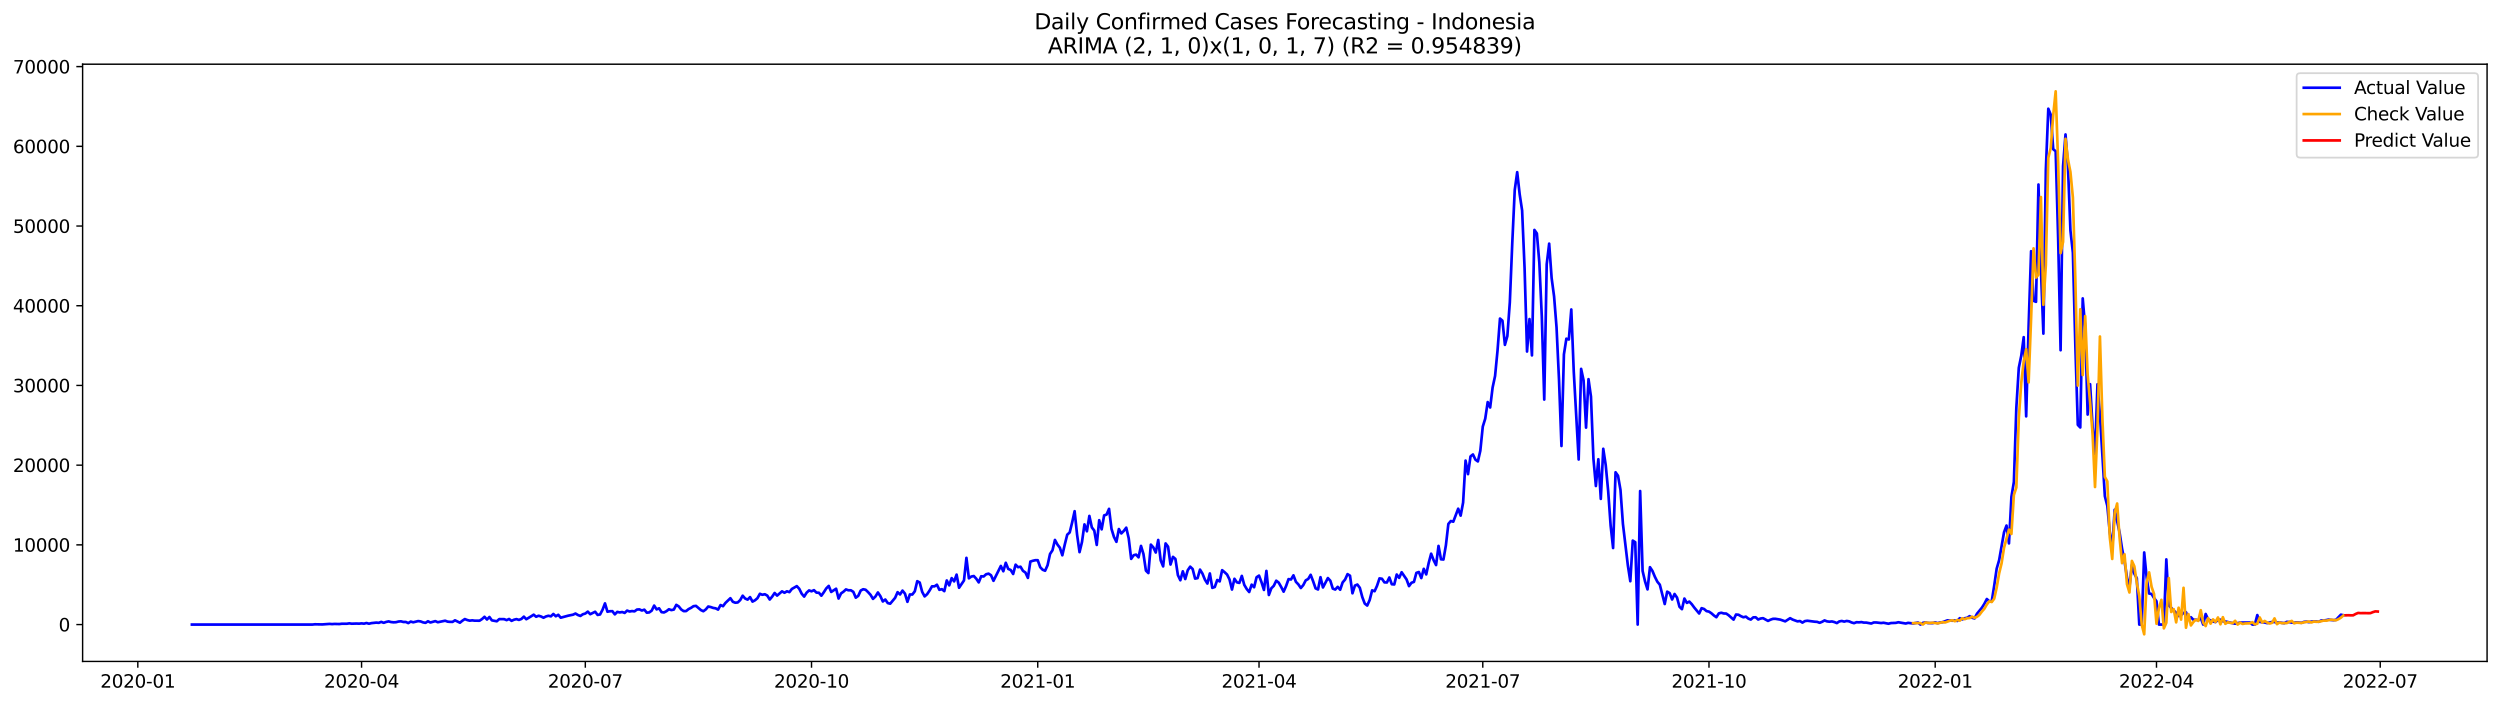 <?xml version="1.0" encoding="utf-8" standalone="no"?>
<!DOCTYPE svg PUBLIC "-//W3C//DTD SVG 1.1//EN"
  "http://www.w3.org/Graphics/SVG/1.1/DTD/svg11.dtd">
<svg xmlns:xlink="http://www.w3.org/1999/xlink" width="1392.412pt" height="392.274pt" viewBox="0 0 1392.412 392.274" xmlns="http://www.w3.org/2000/svg" version="1.1">
 <defs>
  <style type="text/css">*{stroke-linejoin: round; stroke-linecap: butt}</style>
 </defs>
 <g id="figure_1">
  <g id="patch_1">
   <path d="M 0 392.274 
L 1392.412 392.274 
L 1392.412 0 
L 0 0 
z
" style="fill: #ffffff"/>
  </g>
  <g id="axes_1">
   <g id="patch_2">
    <path d="M 46.013 368.396 
L 1385.213 368.396 
L 1385.213 35.755 
L 46.013 35.755 
z
" style="fill: #ffffff"/>
   </g>
   <g id="matplotlib.axis_1">
    <g id="xtick_1">
     <g id="line2d_1">
      <defs>
       <path id="m9ddf6eecf2" d="M 0 0 
L 0 3.5 
" style="stroke: #000000; stroke-width: 0.8"/>
      </defs>
      <g>
       <use xlink:href="#m9ddf6eecf2" x="76.757" y="368.396" style="stroke: #000000; stroke-width: 0.8"/>
      </g>
     </g>
     <g id="text_1">
      <!-- 2020-01 -->
      <g transform="translate(55.866 382.994)scale(0.1 -0.1)">
       <defs>
        <path id="DejaVuSans-32" d="M 1228 531 
L 3431 531 
L 3431 0 
L 469 0 
L 469 531 
Q 828 903 1448 1529 
Q 2069 2156 2228 2338 
Q 2531 2678 2651 2914 
Q 2772 3150 2772 3378 
Q 2772 3750 2511 3984 
Q 2250 4219 1831 4219 
Q 1534 4219 1204 4116 
Q 875 4013 500 3803 
L 500 4441 
Q 881 4594 1212 4672 
Q 1544 4750 1819 4750 
Q 2544 4750 2975 4387 
Q 3406 4025 3406 3419 
Q 3406 3131 3298 2873 
Q 3191 2616 2906 2266 
Q 2828 2175 2409 1742 
Q 1991 1309 1228 531 
z
" transform="scale(0.016)"/>
        <path id="DejaVuSans-30" d="M 2034 4250 
Q 1547 4250 1301 3770 
Q 1056 3291 1056 2328 
Q 1056 1369 1301 889 
Q 1547 409 2034 409 
Q 2525 409 2770 889 
Q 3016 1369 3016 2328 
Q 3016 3291 2770 3770 
Q 2525 4250 2034 4250 
z
M 2034 4750 
Q 2819 4750 3233 4129 
Q 3647 3509 3647 2328 
Q 3647 1150 3233 529 
Q 2819 -91 2034 -91 
Q 1250 -91 836 529 
Q 422 1150 422 2328 
Q 422 3509 836 4129 
Q 1250 4750 2034 4750 
z
" transform="scale(0.016)"/>
        <path id="DejaVuSans-2d" d="M 313 2009 
L 1997 2009 
L 1997 1497 
L 313 1497 
L 313 2009 
z
" transform="scale(0.016)"/>
        <path id="DejaVuSans-31" d="M 794 531 
L 1825 531 
L 1825 4091 
L 703 3866 
L 703 4441 
L 1819 4666 
L 2450 4666 
L 2450 531 
L 3481 531 
L 3481 0 
L 794 0 
L 794 531 
z
" transform="scale(0.016)"/>
       </defs>
       <use xlink:href="#DejaVuSans-32"/>
       <use xlink:href="#DejaVuSans-30" x="63.623"/>
       <use xlink:href="#DejaVuSans-32" x="127.246"/>
       <use xlink:href="#DejaVuSans-30" x="190.869"/>
       <use xlink:href="#DejaVuSans-2d" x="254.492"/>
       <use xlink:href="#DejaVuSans-30" x="290.576"/>
       <use xlink:href="#DejaVuSans-31" x="354.199"/>
      </g>
     </g>
    </g>
    <g id="xtick_2">
     <g id="line2d_2">
      <g>
       <use xlink:href="#m9ddf6eecf2" x="201.378" y="368.396" style="stroke: #000000; stroke-width: 0.8"/>
      </g>
     </g>
     <g id="text_2">
      <!-- 2020-04 -->
      <g transform="translate(180.487 382.994)scale(0.1 -0.1)">
       <defs>
        <path id="DejaVuSans-34" d="M 2419 4116 
L 825 1625 
L 2419 1625 
L 2419 4116 
z
M 2253 4666 
L 3047 4666 
L 3047 1625 
L 3713 1625 
L 3713 1100 
L 3047 1100 
L 3047 0 
L 2419 0 
L 2419 1100 
L 313 1100 
L 313 1709 
L 2253 4666 
z
" transform="scale(0.016)"/>
       </defs>
       <use xlink:href="#DejaVuSans-32"/>
       <use xlink:href="#DejaVuSans-30" x="63.623"/>
       <use xlink:href="#DejaVuSans-32" x="127.246"/>
       <use xlink:href="#DejaVuSans-30" x="190.869"/>
       <use xlink:href="#DejaVuSans-2d" x="254.492"/>
       <use xlink:href="#DejaVuSans-30" x="290.576"/>
       <use xlink:href="#DejaVuSans-34" x="354.199"/>
      </g>
     </g>
    </g>
    <g id="xtick_3">
     <g id="line2d_3">
      <g>
       <use xlink:href="#m9ddf6eecf2" x="326" y="368.396" style="stroke: #000000; stroke-width: 0.8"/>
      </g>
     </g>
     <g id="text_3">
      <!-- 2020-07 -->
      <g transform="translate(305.108 382.994)scale(0.1 -0.1)">
       <defs>
        <path id="DejaVuSans-37" d="M 525 4666 
L 3525 4666 
L 3525 4397 
L 1831 0 
L 1172 0 
L 2766 4134 
L 525 4134 
L 525 4666 
z
" transform="scale(0.016)"/>
       </defs>
       <use xlink:href="#DejaVuSans-32"/>
       <use xlink:href="#DejaVuSans-30" x="63.623"/>
       <use xlink:href="#DejaVuSans-32" x="127.246"/>
       <use xlink:href="#DejaVuSans-30" x="190.869"/>
       <use xlink:href="#DejaVuSans-2d" x="254.492"/>
       <use xlink:href="#DejaVuSans-30" x="290.576"/>
       <use xlink:href="#DejaVuSans-37" x="354.199"/>
      </g>
     </g>
    </g>
    <g id="xtick_4">
     <g id="line2d_4">
      <g>
       <use xlink:href="#m9ddf6eecf2" x="451.99" y="368.396" style="stroke: #000000; stroke-width: 0.8"/>
      </g>
     </g>
     <g id="text_4">
      <!-- 2020-10 -->
      <g transform="translate(431.099 382.994)scale(0.1 -0.1)">
       <use xlink:href="#DejaVuSans-32"/>
       <use xlink:href="#DejaVuSans-30" x="63.623"/>
       <use xlink:href="#DejaVuSans-32" x="127.246"/>
       <use xlink:href="#DejaVuSans-30" x="190.869"/>
       <use xlink:href="#DejaVuSans-2d" x="254.492"/>
       <use xlink:href="#DejaVuSans-31" x="290.576"/>
       <use xlink:href="#DejaVuSans-30" x="354.199"/>
      </g>
     </g>
    </g>
    <g id="xtick_5">
     <g id="line2d_5">
      <g>
       <use xlink:href="#m9ddf6eecf2" x="577.981" y="368.396" style="stroke: #000000; stroke-width: 0.8"/>
      </g>
     </g>
     <g id="text_5">
      <!-- 2021-01 -->
      <g transform="translate(557.09 382.994)scale(0.1 -0.1)">
       <use xlink:href="#DejaVuSans-32"/>
       <use xlink:href="#DejaVuSans-30" x="63.623"/>
       <use xlink:href="#DejaVuSans-32" x="127.246"/>
       <use xlink:href="#DejaVuSans-31" x="190.869"/>
       <use xlink:href="#DejaVuSans-2d" x="254.492"/>
       <use xlink:href="#DejaVuSans-30" x="290.576"/>
       <use xlink:href="#DejaVuSans-31" x="354.199"/>
      </g>
     </g>
    </g>
    <g id="xtick_6">
     <g id="line2d_6">
      <g>
       <use xlink:href="#m9ddf6eecf2" x="701.233" y="368.396" style="stroke: #000000; stroke-width: 0.8"/>
      </g>
     </g>
     <g id="text_6">
      <!-- 2021-04 -->
      <g transform="translate(680.342 382.994)scale(0.1 -0.1)">
       <use xlink:href="#DejaVuSans-32"/>
       <use xlink:href="#DejaVuSans-30" x="63.623"/>
       <use xlink:href="#DejaVuSans-32" x="127.246"/>
       <use xlink:href="#DejaVuSans-31" x="190.869"/>
       <use xlink:href="#DejaVuSans-2d" x="254.492"/>
       <use xlink:href="#DejaVuSans-30" x="290.576"/>
       <use xlink:href="#DejaVuSans-34" x="354.199"/>
      </g>
     </g>
    </g>
    <g id="xtick_7">
     <g id="line2d_7">
      <g>
       <use xlink:href="#m9ddf6eecf2" x="825.854" y="368.396" style="stroke: #000000; stroke-width: 0.8"/>
      </g>
     </g>
     <g id="text_7">
      <!-- 2021-07 -->
      <g transform="translate(804.963 382.994)scale(0.1 -0.1)">
       <use xlink:href="#DejaVuSans-32"/>
       <use xlink:href="#DejaVuSans-30" x="63.623"/>
       <use xlink:href="#DejaVuSans-32" x="127.246"/>
       <use xlink:href="#DejaVuSans-31" x="190.869"/>
       <use xlink:href="#DejaVuSans-2d" x="254.492"/>
       <use xlink:href="#DejaVuSans-30" x="290.576"/>
       <use xlink:href="#DejaVuSans-37" x="354.199"/>
      </g>
     </g>
    </g>
    <g id="xtick_8">
     <g id="line2d_8">
      <g>
       <use xlink:href="#m9ddf6eecf2" x="951.845" y="368.396" style="stroke: #000000; stroke-width: 0.8"/>
      </g>
     </g>
     <g id="text_8">
      <!-- 2021-10 -->
      <g transform="translate(930.954 382.994)scale(0.1 -0.1)">
       <use xlink:href="#DejaVuSans-32"/>
       <use xlink:href="#DejaVuSans-30" x="63.623"/>
       <use xlink:href="#DejaVuSans-32" x="127.246"/>
       <use xlink:href="#DejaVuSans-31" x="190.869"/>
       <use xlink:href="#DejaVuSans-2d" x="254.492"/>
       <use xlink:href="#DejaVuSans-31" x="290.576"/>
       <use xlink:href="#DejaVuSans-30" x="354.199"/>
      </g>
     </g>
    </g>
    <g id="xtick_9">
     <g id="line2d_9">
      <g>
       <use xlink:href="#m9ddf6eecf2" x="1077.836" y="368.396" style="stroke: #000000; stroke-width: 0.8"/>
      </g>
     </g>
     <g id="text_9">
      <!-- 2022-01 -->
      <g transform="translate(1056.945 382.994)scale(0.1 -0.1)">
       <use xlink:href="#DejaVuSans-32"/>
       <use xlink:href="#DejaVuSans-30" x="63.623"/>
       <use xlink:href="#DejaVuSans-32" x="127.246"/>
       <use xlink:href="#DejaVuSans-32" x="190.869"/>
       <use xlink:href="#DejaVuSans-2d" x="254.492"/>
       <use xlink:href="#DejaVuSans-30" x="290.576"/>
       <use xlink:href="#DejaVuSans-31" x="354.199"/>
      </g>
     </g>
    </g>
    <g id="xtick_10">
     <g id="line2d_10">
      <g>
       <use xlink:href="#m9ddf6eecf2" x="1201.088" y="368.396" style="stroke: #000000; stroke-width: 0.8"/>
      </g>
     </g>
     <g id="text_10">
      <!-- 2022-04 -->
      <g transform="translate(1180.197 382.994)scale(0.1 -0.1)">
       <use xlink:href="#DejaVuSans-32"/>
       <use xlink:href="#DejaVuSans-30" x="63.623"/>
       <use xlink:href="#DejaVuSans-32" x="127.246"/>
       <use xlink:href="#DejaVuSans-32" x="190.869"/>
       <use xlink:href="#DejaVuSans-2d" x="254.492"/>
       <use xlink:href="#DejaVuSans-30" x="290.576"/>
       <use xlink:href="#DejaVuSans-34" x="354.199"/>
      </g>
     </g>
    </g>
    <g id="xtick_11">
     <g id="line2d_11">
      <g>
       <use xlink:href="#m9ddf6eecf2" x="1325.709" y="368.396" style="stroke: #000000; stroke-width: 0.8"/>
      </g>
     </g>
     <g id="text_11">
      <!-- 2022-07 -->
      <g transform="translate(1304.818 382.994)scale(0.1 -0.1)">
       <use xlink:href="#DejaVuSans-32"/>
       <use xlink:href="#DejaVuSans-30" x="63.623"/>
       <use xlink:href="#DejaVuSans-32" x="127.246"/>
       <use xlink:href="#DejaVuSans-32" x="190.869"/>
       <use xlink:href="#DejaVuSans-2d" x="254.492"/>
       <use xlink:href="#DejaVuSans-30" x="290.576"/>
       <use xlink:href="#DejaVuSans-37" x="354.199"/>
      </g>
     </g>
    </g>
   </g>
   <g id="matplotlib.axis_2">
    <g id="ytick_1">
     <g id="line2d_12">
      <defs>
       <path id="m17979bb3e0" d="M 0 0 
L -3.5 0 
" style="stroke: #000000; stroke-width: 0.8"/>
      </defs>
      <g>
       <use xlink:href="#m17979bb3e0" x="46.013" y="347.863" style="stroke: #000000; stroke-width: 0.8"/>
      </g>
     </g>
     <g id="text_12">
      <!-- 0 -->
      <g transform="translate(32.65 351.662)scale(0.1 -0.1)">
       <use xlink:href="#DejaVuSans-30"/>
      </g>
     </g>
    </g>
    <g id="ytick_2">
     <g id="line2d_13">
      <g>
       <use xlink:href="#m17979bb3e0" x="46.013" y="303.469" style="stroke: #000000; stroke-width: 0.8"/>
      </g>
     </g>
     <g id="text_13">
      <!-- 10000 -->
      <g transform="translate(7.2 307.268)scale(0.1 -0.1)">
       <use xlink:href="#DejaVuSans-31"/>
       <use xlink:href="#DejaVuSans-30" x="63.623"/>
       <use xlink:href="#DejaVuSans-30" x="127.246"/>
       <use xlink:href="#DejaVuSans-30" x="190.869"/>
       <use xlink:href="#DejaVuSans-30" x="254.492"/>
      </g>
     </g>
    </g>
    <g id="ytick_3">
     <g id="line2d_14">
      <g>
       <use xlink:href="#m17979bb3e0" x="46.013" y="259.074" style="stroke: #000000; stroke-width: 0.8"/>
      </g>
     </g>
     <g id="text_14">
      <!-- 20000 -->
      <g transform="translate(7.2 262.874)scale(0.1 -0.1)">
       <use xlink:href="#DejaVuSans-32"/>
       <use xlink:href="#DejaVuSans-30" x="63.623"/>
       <use xlink:href="#DejaVuSans-30" x="127.246"/>
       <use xlink:href="#DejaVuSans-30" x="190.869"/>
       <use xlink:href="#DejaVuSans-30" x="254.492"/>
      </g>
     </g>
    </g>
    <g id="ytick_4">
     <g id="line2d_15">
      <g>
       <use xlink:href="#m17979bb3e0" x="46.013" y="214.68" style="stroke: #000000; stroke-width: 0.8"/>
      </g>
     </g>
     <g id="text_15">
      <!-- 30000 -->
      <g transform="translate(7.2 218.479)scale(0.1 -0.1)">
       <defs>
        <path id="DejaVuSans-33" d="M 2597 2516 
Q 3050 2419 3304 2112 
Q 3559 1806 3559 1356 
Q 3559 666 3084 287 
Q 2609 -91 1734 -91 
Q 1441 -91 1130 -33 
Q 819 25 488 141 
L 488 750 
Q 750 597 1062 519 
Q 1375 441 1716 441 
Q 2309 441 2620 675 
Q 2931 909 2931 1356 
Q 2931 1769 2642 2001 
Q 2353 2234 1838 2234 
L 1294 2234 
L 1294 2753 
L 1863 2753 
Q 2328 2753 2575 2939 
Q 2822 3125 2822 3475 
Q 2822 3834 2567 4026 
Q 2313 4219 1838 4219 
Q 1578 4219 1281 4162 
Q 984 4106 628 3988 
L 628 4550 
Q 988 4650 1302 4700 
Q 1616 4750 1894 4750 
Q 2613 4750 3031 4423 
Q 3450 4097 3450 3541 
Q 3450 3153 3228 2886 
Q 3006 2619 2597 2516 
z
" transform="scale(0.016)"/>
       </defs>
       <use xlink:href="#DejaVuSans-33"/>
       <use xlink:href="#DejaVuSans-30" x="63.623"/>
       <use xlink:href="#DejaVuSans-30" x="127.246"/>
       <use xlink:href="#DejaVuSans-30" x="190.869"/>
       <use xlink:href="#DejaVuSans-30" x="254.492"/>
      </g>
     </g>
    </g>
    <g id="ytick_5">
     <g id="line2d_16">
      <g>
       <use xlink:href="#m17979bb3e0" x="46.013" y="170.286" style="stroke: #000000; stroke-width: 0.8"/>
      </g>
     </g>
     <g id="text_16">
      <!-- 40000 -->
      <g transform="translate(7.2 174.085)scale(0.1 -0.1)">
       <use xlink:href="#DejaVuSans-34"/>
       <use xlink:href="#DejaVuSans-30" x="63.623"/>
       <use xlink:href="#DejaVuSans-30" x="127.246"/>
       <use xlink:href="#DejaVuSans-30" x="190.869"/>
       <use xlink:href="#DejaVuSans-30" x="254.492"/>
      </g>
     </g>
    </g>
    <g id="ytick_6">
     <g id="line2d_17">
      <g>
       <use xlink:href="#m17979bb3e0" x="46.013" y="125.891" style="stroke: #000000; stroke-width: 0.8"/>
      </g>
     </g>
     <g id="text_17">
      <!-- 50000 -->
      <g transform="translate(7.2 129.691)scale(0.1 -0.1)">
       <defs>
        <path id="DejaVuSans-35" d="M 691 4666 
L 3169 4666 
L 3169 4134 
L 1269 4134 
L 1269 2991 
Q 1406 3038 1543 3061 
Q 1681 3084 1819 3084 
Q 2600 3084 3056 2656 
Q 3513 2228 3513 1497 
Q 3513 744 3044 326 
Q 2575 -91 1722 -91 
Q 1428 -91 1123 -41 
Q 819 9 494 109 
L 494 744 
Q 775 591 1075 516 
Q 1375 441 1709 441 
Q 2250 441 2565 725 
Q 2881 1009 2881 1497 
Q 2881 1984 2565 2268 
Q 2250 2553 1709 2553 
Q 1456 2553 1204 2497 
Q 953 2441 691 2322 
L 691 4666 
z
" transform="scale(0.016)"/>
       </defs>
       <use xlink:href="#DejaVuSans-35"/>
       <use xlink:href="#DejaVuSans-30" x="63.623"/>
       <use xlink:href="#DejaVuSans-30" x="127.246"/>
       <use xlink:href="#DejaVuSans-30" x="190.869"/>
       <use xlink:href="#DejaVuSans-30" x="254.492"/>
      </g>
     </g>
    </g>
    <g id="ytick_7">
     <g id="line2d_18">
      <g>
       <use xlink:href="#m17979bb3e0" x="46.013" y="81.497" style="stroke: #000000; stroke-width: 0.8"/>
      </g>
     </g>
     <g id="text_18">
      <!-- 60000 -->
      <g transform="translate(7.2 85.296)scale(0.1 -0.1)">
       <defs>
        <path id="DejaVuSans-36" d="M 2113 2584 
Q 1688 2584 1439 2293 
Q 1191 2003 1191 1497 
Q 1191 994 1439 701 
Q 1688 409 2113 409 
Q 2538 409 2786 701 
Q 3034 994 3034 1497 
Q 3034 2003 2786 2293 
Q 2538 2584 2113 2584 
z
M 3366 4563 
L 3366 3988 
Q 3128 4100 2886 4159 
Q 2644 4219 2406 4219 
Q 1781 4219 1451 3797 
Q 1122 3375 1075 2522 
Q 1259 2794 1537 2939 
Q 1816 3084 2150 3084 
Q 2853 3084 3261 2657 
Q 3669 2231 3669 1497 
Q 3669 778 3244 343 
Q 2819 -91 2113 -91 
Q 1303 -91 875 529 
Q 447 1150 447 2328 
Q 447 3434 972 4092 
Q 1497 4750 2381 4750 
Q 2619 4750 2861 4703 
Q 3103 4656 3366 4563 
z
" transform="scale(0.016)"/>
       </defs>
       <use xlink:href="#DejaVuSans-36"/>
       <use xlink:href="#DejaVuSans-30" x="63.623"/>
       <use xlink:href="#DejaVuSans-30" x="127.246"/>
       <use xlink:href="#DejaVuSans-30" x="190.869"/>
       <use xlink:href="#DejaVuSans-30" x="254.492"/>
      </g>
     </g>
    </g>
    <g id="ytick_8">
     <g id="line2d_19">
      <g>
       <use xlink:href="#m17979bb3e0" x="46.013" y="37.103" style="stroke: #000000; stroke-width: 0.8"/>
      </g>
     </g>
     <g id="text_19">
      <!-- 70000 -->
      <g transform="translate(7.2 40.902)scale(0.1 -0.1)">
       <use xlink:href="#DejaVuSans-37"/>
       <use xlink:href="#DejaVuSans-30" x="63.623"/>
       <use xlink:href="#DejaVuSans-30" x="127.246"/>
       <use xlink:href="#DejaVuSans-30" x="190.869"/>
       <use xlink:href="#DejaVuSans-30" x="254.492"/>
      </g>
     </g>
    </g>
   </g>
   <g id="line2d_20">
    <path d="M 106.885 347.863 
L 173.989 347.863 
L 175.358 347.708 
L 179.467 347.788 
L 183.575 347.49 
L 184.945 347.606 
L 186.314 347.504 
L 189.053 347.575 
L 190.423 347.388 
L 193.162 347.406 
L 194.531 347.184 
L 195.9 347.379 
L 198.639 347.29 
L 200.009 347.357 
L 201.378 347.202 
L 202.748 347.361 
L 204.117 346.993 
L 205.487 347.393 
L 206.856 347.06 
L 209.595 346.767 
L 210.965 346.895 
L 212.334 346.367 
L 213.704 346.891 
L 215.073 346.398 
L 216.442 346.092 
L 217.812 346.46 
L 219.181 346.611 
L 220.551 346.545 
L 221.92 346.176 
L 223.29 346.056 
L 224.659 346.42 
L 226.029 346.411 
L 227.398 347.042 
L 228.768 346.198 
L 230.137 346.607 
L 232.876 345.928 
L 234.245 346.105 
L 235.615 346.642 
L 236.984 346.913 
L 238.354 346.021 
L 239.723 346.709 
L 242.462 345.941 
L 243.832 346.567 
L 247.94 345.714 
L 249.31 346.234 
L 250.679 346.363 
L 252.049 346.371 
L 253.418 345.497 
L 256.157 346.829 
L 257.526 345.714 
L 258.896 344.804 
L 260.265 345.342 
L 261.635 345.688 
L 263.004 345.515 
L 264.374 345.692 
L 267.113 345.706 
L 268.482 344.787 
L 269.852 343.544 
L 271.221 345.049 
L 272.591 343.65 
L 273.96 345.528 
L 276.699 346.021 
L 278.068 344.818 
L 280.807 344.853 
L 282.177 345.39 
L 283.546 344.756 
L 284.916 345.79 
L 286.285 345.16 
L 287.655 344.827 
L 289.024 345.266 
L 290.394 344.742 
L 291.763 343.455 
L 293.132 344.88 
L 295.871 343.233 
L 297.241 342.358 
L 298.61 343.517 
L 299.98 342.931 
L 301.349 343.362 
L 302.719 344.059 
L 304.088 343.348 
L 305.458 342.953 
L 306.827 343.286 
L 308.197 341.954 
L 309.566 343.242 
L 310.936 342.42 
L 312.305 344.036 
L 316.413 342.922 
L 319.152 342.358 
L 320.522 341.715 
L 321.891 342.545 
L 323.261 343.06 
L 324.63 342.123 
L 326 341.715 
L 327.369 340.654 
L 328.739 342.087 
L 331.478 340.729 
L 332.847 342.496 
L 334.216 342.234 
L 335.586 339.637 
L 336.955 336.068 
L 338.325 340.711 
L 339.694 340.445 
L 341.064 340.4 
L 342.433 342.172 
L 343.803 340.8 
L 345.172 341.106 
L 346.542 340.875 
L 347.911 341.373 
L 349.281 340.085 
L 350.65 340.587 
L 352.019 340.347 
L 353.389 340.516 
L 354.758 339.508 
L 356.128 339.402 
L 357.497 340.045 
L 358.867 339.57 
L 360.236 341.24 
L 361.606 341.093 
L 362.975 340.103 
L 364.345 337.293 
L 365.714 339.41 
L 367.084 338.807 
L 368.453 340.938 
L 369.823 341.12 
L 371.192 340.409 
L 372.561 339.331 
L 373.931 339.806 
L 375.3 339.508 
L 376.67 336.884 
L 378.039 337.755 
L 379.409 339.459 
L 380.778 340.374 
L 382.148 340.347 
L 383.517 339.242 
L 384.887 338.549 
L 386.256 337.621 
L 387.626 337.453 
L 390.365 339.779 
L 391.734 340.436 
L 393.103 339.419 
L 394.473 337.803 
L 395.842 338.11 
L 397.212 338.585 
L 398.581 338.82 
L 399.951 339.53 
L 401.32 337 
L 402.69 337.626 
L 404.059 335.792 
L 406.798 333.177 
L 408.168 335.175 
L 409.537 335.686 
L 410.906 335.544 
L 412.276 334.212 
L 413.645 331.784 
L 415.015 333.351 
L 416.384 333.977 
L 417.754 332.574 
L 419.123 335.078 
L 420.493 334.341 
L 421.862 333.182 
L 423.232 330.722 
L 424.601 331.273 
L 425.971 330.967 
L 427.34 331.721 
L 428.71 333.919 
L 430.079 332.294 
L 431.448 330.27 
L 432.818 331.726 
L 435.557 329.36 
L 436.926 330.154 
L 438.296 329.324 
L 439.665 329.79 
L 441.035 328.041 
L 443.774 326.452 
L 445.143 327.912 
L 446.513 330.665 
L 447.882 332.285 
L 449.252 330.097 
L 450.621 328.845 
L 451.99 329.333 
L 453.36 328.698 
L 454.729 330.074 
L 456.099 330.141 
L 457.468 331.784 
L 458.838 329.857 
L 460.207 327.717 
L 461.577 326.332 
L 462.946 329.688 
L 465.685 327.899 
L 467.055 333.36 
L 468.424 330.523 
L 469.793 329.542 
L 471.163 328.281 
L 472.532 328.769 
L 473.902 328.769 
L 475.271 329.639 
L 476.641 332.889 
L 478.01 331.872 
L 479.38 328.92 
L 480.749 328.188 
L 482.119 328.467 
L 483.488 329.795 
L 484.858 331.295 
L 486.227 333.559 
L 487.597 332.236 
L 488.966 329.977 
L 490.335 332.037 
L 491.705 335.002 
L 493.074 333.91 
L 494.444 335.894 
L 495.813 336.241 
L 498.552 332.964 
L 499.922 329.817 
L 501.291 331.091 
L 502.661 328.942 
L 504.03 330.638 
L 505.4 335.197 
L 506.769 331.087 
L 508.139 331.126 
L 509.508 329.337 
L 510.877 323.695 
L 512.247 324.458 
L 513.616 329.635 
L 514.986 332.17 
L 516.355 330.962 
L 517.725 328.929 
L 519.094 326.563 
L 520.464 326.589 
L 521.833 325.675 
L 523.203 328.507 
L 524.572 328.143 
L 525.942 329.253 
L 527.311 323.295 
L 528.681 326.034 
L 530.05 321.99 
L 531.419 323.81 
L 532.789 320.041 
L 534.158 327.366 
L 536.897 323.3 
L 538.267 310.71 
L 539.636 322.101 
L 541.006 321.107 
L 542.375 320.831 
L 543.745 322.319 
L 545.114 324.37 
L 546.484 320.969 
L 547.853 321.08 
L 549.222 319.85 
L 550.592 319.504 
L 551.961 320.387 
L 553.331 323.495 
L 557.439 315.216 
L 558.809 318.168 
L 560.178 313.453 
L 561.548 316.867 
L 562.917 317.462 
L 564.287 319.686 
L 565.656 314.505 
L 567.026 315.904 
L 568.395 315.637 
L 569.764 317.941 
L 571.134 318.883 
L 572.503 321.875 
L 573.873 312.778 
L 575.242 312.339 
L 576.612 312.019 
L 577.981 312.028 
L 579.351 315.886 
L 580.72 317.333 
L 582.09 317.884 
L 583.459 314.812 
L 584.829 308.556 
L 586.198 306.483 
L 587.568 300.73 
L 588.937 303.265 
L 590.306 305.067 
L 591.676 309.276 
L 593.045 303.26 
L 594.415 297.795 
L 595.784 296.557 
L 597.154 290.958 
L 598.523 284.717 
L 599.893 297.755 
L 601.262 307.526 
L 602.632 301.848 
L 604.001 292.068 
L 605.371 295.908 
L 606.74 287.345 
L 608.109 293.742 
L 609.479 295.531 
L 610.848 303.495 
L 612.218 289.733 
L 613.587 294.821 
L 614.957 287.065 
L 616.326 286.59 
L 617.696 283.411 
L 619.065 294.585 
L 620.435 299.056 
L 621.804 301.786 
L 623.174 294.661 
L 624.543 297.103 
L 625.913 295.704 
L 627.282 293.897 
L 628.651 299.797 
L 630.021 311.273 
L 631.39 309.24 
L 632.76 308.903 
L 634.129 310.417 
L 635.499 304.05 
L 636.868 308.601 
L 638.238 317.83 
L 639.607 319.176 
L 640.977 303.34 
L 642.346 304.858 
L 643.716 307.735 
L 645.085 300.743 
L 646.455 312.108 
L 647.824 315.455 
L 649.193 302.67 
L 650.563 304.468 
L 651.932 314.421 
L 653.302 310.159 
L 654.671 311.318 
L 656.041 320.303 
L 657.41 323.18 
L 658.78 318.208 
L 660.149 322.505 
L 661.519 317.639 
L 662.888 315.615 
L 664.258 316.916 
L 665.627 322.261 
L 666.996 321.999 
L 668.366 317.258 
L 669.735 319.5 
L 671.105 322.856 
L 672.474 325.027 
L 673.844 319.397 
L 675.213 327.411 
L 676.583 326.936 
L 677.952 323.051 
L 679.322 323.828 
L 680.691 317.564 
L 682.061 318.696 
L 683.43 319.988 
L 684.8 322.754 
L 686.169 328.347 
L 687.538 322.363 
L 688.908 324.347 
L 690.277 324.658 
L 691.647 320.752 
L 693.016 325.746 
L 694.386 328.059 
L 695.755 329.737 
L 697.125 325.63 
L 698.494 327.078 
L 699.864 321.506 
L 701.233 320.596 
L 702.603 324.223 
L 703.972 328.574 
L 705.342 317.981 
L 706.711 331.384 
L 708.08 327.668 
L 709.45 326.287 
L 710.819 323.428 
L 712.189 324.49 
L 713.558 326.896 
L 714.928 329.542 
L 716.297 326.425 
L 717.667 322.549 
L 719.036 322.754 
L 720.406 320.441 
L 721.775 324.054 
L 723.145 325.484 
L 724.514 327.508 
L 725.883 325.879 
L 727.253 323.229 
L 728.622 322.47 
L 729.992 320.148 
L 731.361 323.73 
L 732.731 327.69 
L 734.1 328.321 
L 735.47 321.475 
L 736.839 327.193 
L 739.578 321.968 
L 740.948 323.446 
L 742.317 327.832 
L 743.687 328.356 
L 745.056 326.865 
L 746.425 328.467 
L 747.795 324.401 
L 749.164 322.794 
L 750.534 319.775 
L 751.903 320.649 
L 753.273 330.452 
L 754.642 326.15 
L 756.012 325.573 
L 757.381 327.406 
L 758.751 332.556 
L 760.12 336.174 
L 761.49 337.275 
L 762.859 334.19 
L 764.229 328.796 
L 765.598 329.284 
L 766.967 326.239 
L 768.337 322.128 
L 769.706 322.354 
L 771.076 324.352 
L 772.445 324.423 
L 773.815 321.639 
L 775.184 325.4 
L 776.554 325.515 
L 777.923 319.992 
L 779.293 321.839 
L 780.662 318.718 
L 783.401 322.727 
L 784.77 326.447 
L 786.14 324.574 
L 787.509 324.099 
L 788.879 319.069 
L 790.248 318.59 
L 791.618 321.972 
L 792.987 316.818 
L 794.357 319.921 
L 795.726 313.569 
L 797.096 308.388 
L 798.465 311.979 
L 799.835 314.723 
L 801.204 304.055 
L 802.574 311.509 
L 803.943 311.633 
L 805.312 303.717 
L 806.682 291.82 
L 808.051 290.195 
L 809.421 290.568 
L 812.16 283.332 
L 813.529 287.185 
L 814.899 279.904 
L 816.268 256.526 
L 817.638 264.082 
L 819.007 254.213 
L 820.377 253.117 
L 821.746 255.993 
L 823.116 257.001 
L 824.485 251.052 
L 825.854 237.605 
L 827.224 233.193 
L 828.593 223.945 
L 829.963 226.964 
L 831.332 215.812 
L 832.702 209.402 
L 834.071 195.24 
L 835.441 177.429 
L 836.81 178.614 
L 838.18 192.066 
L 839.549 187.169 
L 840.919 168.39 
L 842.288 135.219 
L 843.657 105.838 
L 845.027 95.894 
L 846.396 108.134 
L 847.766 117.226 
L 849.135 149.327 
L 850.505 195.781 
L 851.874 177.722 
L 853.244 197.935 
L 854.613 128.071 
L 855.983 130.016 
L 857.352 146.242 
L 858.722 176.15 
L 860.091 222.547 
L 861.461 147.187 
L 862.83 135.698 
L 864.199 154.841 
L 865.569 165.101 
L 866.938 182.343 
L 868.308 211.404 
L 869.677 248.402 
L 871.047 197.366 
L 872.416 188.634 
L 873.786 189.091 
L 875.155 172.363 
L 876.525 206.898 
L 879.264 255.927 
L 880.633 205.442 
L 882.003 211.905 
L 883.372 238.169 
L 884.741 211.182 
L 886.111 220.904 
L 887.48 255.465 
L 888.85 270.688 
L 890.219 255.785 
L 891.589 277.862 
L 892.958 249.96 
L 894.328 259.057 
L 895.697 273.529 
L 897.067 292.779 
L 898.436 305.227 
L 899.806 263.043 
L 901.175 264.974 
L 902.544 272.841 
L 903.914 291.846 
L 906.653 314.891 
L 908.022 323.73 
L 909.392 301.098 
L 910.761 301.973 
L 912.131 347.863 
L 913.5 273.494 
L 914.87 317.999 
L 916.239 323.877 
L 917.609 328.272 
L 918.978 315.895 
L 920.348 317.981 
L 921.717 321.271 
L 923.086 323.997 
L 924.456 325.662 
L 927.195 336.423 
L 928.564 329.537 
L 929.934 330.336 
L 931.303 333.901 
L 932.673 330.838 
L 934.042 332.836 
L 935.412 337.945 
L 936.781 339.286 
L 938.151 333.377 
L 939.52 335.788 
L 940.89 335.073 
L 942.259 336.512 
L 943.628 338.376 
L 946.367 341.692 
L 947.737 338.731 
L 949.106 339.188 
L 950.476 340.36 
L 951.845 340.654 
L 953.215 341.586 
L 954.584 342.793 
L 955.954 343.77 
L 957.323 341.63 
L 958.693 341.275 
L 960.062 341.679 
L 961.432 341.719 
L 962.801 342.682 
L 965.54 345.111 
L 966.909 342.265 
L 968.279 342.389 
L 969.648 343.188 
L 971.018 343.801 
L 972.387 343.437 
L 973.757 344.547 
L 975.126 345.084 
L 976.496 343.854 
L 977.865 343.805 
L 979.235 345.053 
L 980.604 344.489 
L 981.973 344.303 
L 984.712 345.821 
L 986.082 345.151 
L 987.451 344.671 
L 988.821 344.653 
L 991.56 345.111 
L 994.299 346.074 
L 997.038 344.307 
L 998.407 345.075 
L 1001.146 346.083 
L 1002.515 345.892 
L 1003.885 346.78 
L 1005.254 345.936 
L 1006.624 345.732 
L 1010.732 346.269 
L 1012.102 346.358 
L 1013.471 346.882 
L 1014.841 346.323 
L 1016.21 345.546 
L 1017.58 346.087 
L 1018.949 346.265 
L 1020.319 346.118 
L 1021.688 346.469 
L 1023.057 347.037 
L 1024.427 346.114 
L 1025.796 345.861 
L 1027.166 346.212 
L 1028.535 345.852 
L 1029.905 346.07 
L 1031.274 346.691 
L 1032.644 347.082 
L 1034.013 346.545 
L 1035.383 346.629 
L 1036.752 346.482 
L 1038.122 346.775 
L 1039.491 346.771 
L 1042.23 347.286 
L 1043.599 346.704 
L 1044.969 346.691 
L 1047.708 347.011 
L 1049.077 346.851 
L 1051.816 347.393 
L 1053.186 347.02 
L 1055.925 346.918 
L 1057.294 346.571 
L 1061.402 347.273 
L 1062.772 346.904 
L 1065.511 347.259 
L 1068.25 346.731 
L 1069.619 347.863 
L 1070.989 346.922 
L 1072.358 346.629 
L 1073.728 347.002 
L 1076.467 347.064 
L 1077.836 346.647 
L 1079.206 347.091 
L 1080.575 346.687 
L 1081.944 346.536 
L 1084.683 345.497 
L 1087.422 345.737 
L 1088.792 345.515 
L 1090.161 345.848 
L 1091.531 344.303 
L 1092.9 344.995 
L 1094.27 344.343 
L 1095.639 344.09 
L 1097.009 343.184 
L 1098.378 344.067 
L 1099.747 344.436 
L 1101.117 341.817 
L 1103.856 338.469 
L 1105.225 336.303 
L 1106.595 333.635 
L 1107.964 334.878 
L 1109.334 334.869 
L 1110.703 326.208 
L 1112.073 316.743 
L 1113.442 312.006 
L 1116.181 296.419 
L 1117.551 292.716 
L 1118.92 302.647 
L 1120.289 276.739 
L 1121.659 268.419 
L 1123.028 227.124 
L 1124.398 204.865 
L 1125.767 198.125 
L 1127.137 187.79 
L 1128.506 231.901 
L 1129.876 181.42 
L 1131.245 139.907 
L 1132.615 167.542 
L 1133.984 168.115 
L 1135.354 102.766 
L 1136.723 150.193 
L 1138.093 185.819 
L 1139.462 94.598 
L 1140.831 60.552 
L 1142.201 63.935 
L 1143.57 83.117 
L 1144.94 84.232 
L 1146.309 132.622 
L 1147.679 195.067 
L 1149.048 92.636 
L 1150.418 74.891 
L 1151.787 92.924 
L 1153.157 128.346 
L 1154.526 140.795 
L 1155.896 192.589 
L 1157.265 236.638 
L 1158.634 238.085 
L 1160.004 166.201 
L 1161.373 182.454 
L 1162.743 230.897 
L 1164.112 213.988 
L 1165.482 237.468 
L 1166.851 252.948 
L 1168.221 214.023 
L 1169.59 230.946 
L 1172.329 276.344 
L 1173.699 281.716 
L 1175.068 296.432 
L 1176.438 305.116 
L 1177.807 283.9 
L 1180.546 296.668 
L 1181.915 305.564 
L 1183.285 312.565 
L 1184.654 321.573 
L 1186.024 327.002 
L 1187.393 314.727 
L 1188.763 319.557 
L 1190.132 322.079 
L 1191.502 347.863 
L 1192.871 347.863 
L 1194.241 307.704 
L 1195.61 321.781 
L 1196.98 330.572 
L 1198.349 330.816 
L 1199.718 333.071 
L 1201.088 334.856 
L 1202.457 347.863 
L 1205.196 347.863 
L 1206.566 311.566 
L 1207.935 337.208 
L 1212.044 341.346 
L 1213.413 343.109 
L 1214.783 342.554 
L 1216.152 341.404 
L 1217.521 340.978 
L 1218.891 344.165 
L 1220.26 343.77 
L 1221.63 345.191 
L 1222.999 345.168 
L 1224.369 345.381 
L 1225.738 344.147 
L 1227.108 347.863 
L 1228.477 341.976 
L 1229.847 344.973 
L 1232.586 346.167 
L 1233.955 346.456 
L 1235.325 345.306 
L 1236.694 345.124 
L 1238.063 346.034 
L 1239.433 346.11 
L 1242.172 346.78 
L 1244.911 347.388 
L 1247.65 346.753 
L 1253.128 346.736 
L 1254.497 347.863 
L 1255.867 347.863 
L 1257.236 342.576 
L 1258.605 346.376 
L 1261.344 346.722 
L 1262.714 347.055 
L 1265.453 346.411 
L 1266.822 346.451 
L 1268.192 346.753 
L 1269.561 346.696 
L 1272.3 347.091 
L 1273.67 346.332 
L 1275.039 346.465 
L 1276.408 346.771 
L 1277.778 346.869 
L 1279.147 346.625 
L 1281.886 346.895 
L 1283.256 346.354 
L 1284.625 346.229 
L 1285.995 346.514 
L 1287.364 346.212 
L 1288.734 346.11 
L 1290.103 346.141 
L 1291.473 346.345 
L 1292.842 345.564 
L 1294.212 345.555 
L 1295.581 345.395 
L 1296.95 345.08 
L 1298.32 345.315 
L 1299.689 345.417 
L 1301.059 345.239 
L 1303.798 342.349 
L 1305.167 342.656 
L 1305.167 342.656 
" clip-path="url(#p5f55bf252c)" style="fill: none; stroke: #0000ff; stroke-width: 1.5; stroke-linecap: square"/>
   </g>
   <g id="line2d_21">
    <path d="M 1065.511 347.058 
L 1069.619 347.022 
L 1070.989 347.829 
L 1072.358 346.729 
L 1075.097 347.023 
L 1076.467 346.815 
L 1079.206 347.205 
L 1081.944 346.515 
L 1083.314 346.706 
L 1086.053 345.718 
L 1087.422 345.471 
L 1088.792 345.991 
L 1090.161 345.294 
L 1091.531 345.695 
L 1092.9 344.368 
L 1094.27 344.872 
L 1095.639 344.292 
L 1097.009 344.239 
L 1098.378 343.471 
L 1099.747 344.095 
L 1101.117 343.53 
L 1102.486 342.421 
L 1103.856 340.593 
L 1105.225 339.043 
L 1106.595 336.658 
L 1107.964 334.92 
L 1109.334 335.296 
L 1110.703 333.454 
L 1112.073 327.28 
L 1113.442 319.384 
L 1114.812 313.719 
L 1116.181 305.074 
L 1118.92 294.961 
L 1120.289 297.377 
L 1121.659 275.682 
L 1123.028 271.517 
L 1124.398 233.101 
L 1125.767 213.278 
L 1127.137 201.254 
L 1128.506 194.469 
L 1129.876 212.996 
L 1131.245 177.457 
L 1132.615 138.337 
L 1133.984 154.574 
L 1135.354 153.029 
L 1136.723 109.746 
L 1138.093 169.777 
L 1139.462 147.626 
L 1140.831 87.939 
L 1142.201 82.344 
L 1143.57 64.168 
L 1144.94 50.876 
L 1146.309 90.943 
L 1147.679 140.982 
L 1149.048 134.759 
L 1150.418 77.31 
L 1151.787 88.789 
L 1153.157 95.776 
L 1154.526 110.016 
L 1155.896 155.817 
L 1157.265 214.77 
L 1158.634 172.263 
L 1160.004 208.897 
L 1161.373 176.035 
L 1162.743 208.545 
L 1164.112 224.162 
L 1165.482 241.449 
L 1166.851 271.252 
L 1168.221 238.305 
L 1169.59 187.425 
L 1170.96 233.018 
L 1172.329 265.583 
L 1173.699 268.123 
L 1175.068 299.1 
L 1176.438 311.311 
L 1177.807 285.627 
L 1179.176 280.434 
L 1180.546 299.659 
L 1181.915 313.656 
L 1183.285 308.717 
L 1184.654 325.388 
L 1186.024 330 
L 1187.393 312.414 
L 1188.763 315.443 
L 1190.132 324.749 
L 1191.502 331.954 
L 1192.871 347.961 
L 1194.241 353.276 
L 1195.61 324.219 
L 1196.98 318.807 
L 1198.349 326.803 
L 1199.718 330.838 
L 1201.088 347.39 
L 1202.457 338.688 
L 1203.827 334.086 
L 1205.196 349.975 
L 1206.566 346.852 
L 1207.935 321.96 
L 1209.305 340.855 
L 1210.674 339.282 
L 1212.044 346.637 
L 1213.413 338.472 
L 1214.783 345.087 
L 1216.152 327.391 
L 1217.521 349.625 
L 1218.891 342.052 
L 1220.26 348.342 
L 1221.63 346.439 
L 1222.999 345.104 
L 1224.369 345.826 
L 1225.738 339.853 
L 1227.108 346.75 
L 1228.477 348.689 
L 1229.847 344.294 
L 1231.216 347.344 
L 1232.586 344.97 
L 1233.955 346.431 
L 1235.325 343.914 
L 1236.694 347.717 
L 1238.063 343.741 
L 1239.433 347.432 
L 1240.802 346.593 
L 1242.172 346.908 
L 1243.541 347.031 
L 1244.911 345.775 
L 1246.28 347.865 
L 1247.65 346.792 
L 1249.019 347.519 
L 1250.389 347.264 
L 1253.128 347.168 
L 1254.497 346.53 
L 1255.867 347.77 
L 1257.236 347.4 
L 1258.605 343.924 
L 1259.975 346.738 
L 1261.344 345.852 
L 1262.714 346.718 
L 1264.083 347.294 
L 1265.453 346.903 
L 1266.822 344.427 
L 1268.192 347.626 
L 1269.561 346.708 
L 1270.931 347.094 
L 1272.3 347.019 
L 1273.67 347.061 
L 1275.039 346.359 
L 1276.408 345.82 
L 1277.778 347.155 
L 1279.147 346.804 
L 1281.886 346.969 
L 1283.256 346.586 
L 1285.995 346.177 
L 1287.364 346.715 
L 1288.734 346.164 
L 1290.103 346.324 
L 1291.473 346.25 
L 1292.842 346.011 
L 1294.212 345.598 
L 1295.581 345.707 
L 1298.32 345.115 
L 1299.689 345.349 
L 1301.059 345.458 
L 1302.428 344.869 
L 1303.798 344.013 
L 1305.167 342.825 
L 1305.167 342.825 
" clip-path="url(#p5f55bf252c)" style="fill: none; stroke: #ffa500; stroke-width: 1.5; stroke-linecap: square"/>
   </g>
   <g id="line2d_22">
    <path d="M 1306.537 342.709 
L 1307.906 342.669 
L 1309.276 342.713 
L 1310.645 342.705 
L 1312.015 341.952 
L 1313.384 341.384 
L 1314.754 341.495 
L 1316.123 341.47 
L 1317.492 341.477 
L 1318.862 341.514 
L 1320.231 341.5 
L 1321.601 340.94 
L 1322.97 340.519 
L 1324.34 340.601 
" clip-path="url(#p5f55bf252c)" style="fill: none; stroke: #ff0000; stroke-width: 1.5; stroke-linecap: square"/>
   </g>
   <g id="patch_3">
    <path d="M 46.013 368.396 
L 46.013 35.755 
" style="fill: none; stroke: #000000; stroke-width: 0.8; stroke-linejoin: miter; stroke-linecap: square"/>
   </g>
   <g id="patch_4">
    <path d="M 1385.213 368.396 
L 1385.213 35.755 
" style="fill: none; stroke: #000000; stroke-width: 0.8; stroke-linejoin: miter; stroke-linecap: square"/>
   </g>
   <g id="patch_5">
    <path d="M 46.013 368.396 
L 1385.213 368.396 
" style="fill: none; stroke: #000000; stroke-width: 0.8; stroke-linejoin: miter; stroke-linecap: square"/>
   </g>
   <g id="patch_6">
    <path d="M 46.013 35.755 
L 1385.213 35.755 
" style="fill: none; stroke: #000000; stroke-width: 0.8; stroke-linejoin: miter; stroke-linecap: square"/>
   </g>
   <g id="text_20">
    <!-- Daily Confirmed Cases Forecasting - Indonesia -->
    <g transform="translate(576.096 16.318)scale(0.12 -0.12)">
     <defs>
      <path id="DejaVuSans-44" d="M 1259 4147 
L 1259 519 
L 2022 519 
Q 2988 519 3436 956 
Q 3884 1394 3884 2338 
Q 3884 3275 3436 3711 
Q 2988 4147 2022 4147 
L 1259 4147 
z
M 628 4666 
L 1925 4666 
Q 3281 4666 3915 4102 
Q 4550 3538 4550 2338 
Q 4550 1131 3912 565 
Q 3275 0 1925 0 
L 628 0 
L 628 4666 
z
" transform="scale(0.016)"/>
      <path id="DejaVuSans-61" d="M 2194 1759 
Q 1497 1759 1228 1600 
Q 959 1441 959 1056 
Q 959 750 1161 570 
Q 1363 391 1709 391 
Q 2188 391 2477 730 
Q 2766 1069 2766 1631 
L 2766 1759 
L 2194 1759 
z
M 3341 1997 
L 3341 0 
L 2766 0 
L 2766 531 
Q 2569 213 2275 61 
Q 1981 -91 1556 -91 
Q 1019 -91 701 211 
Q 384 513 384 1019 
Q 384 1609 779 1909 
Q 1175 2209 1959 2209 
L 2766 2209 
L 2766 2266 
Q 2766 2663 2505 2880 
Q 2244 3097 1772 3097 
Q 1472 3097 1187 3025 
Q 903 2953 641 2809 
L 641 3341 
Q 956 3463 1253 3523 
Q 1550 3584 1831 3584 
Q 2591 3584 2966 3190 
Q 3341 2797 3341 1997 
z
" transform="scale(0.016)"/>
      <path id="DejaVuSans-69" d="M 603 3500 
L 1178 3500 
L 1178 0 
L 603 0 
L 603 3500 
z
M 603 4863 
L 1178 4863 
L 1178 4134 
L 603 4134 
L 603 4863 
z
" transform="scale(0.016)"/>
      <path id="DejaVuSans-6c" d="M 603 4863 
L 1178 4863 
L 1178 0 
L 603 0 
L 603 4863 
z
" transform="scale(0.016)"/>
      <path id="DejaVuSans-79" d="M 2059 -325 
Q 1816 -950 1584 -1140 
Q 1353 -1331 966 -1331 
L 506 -1331 
L 506 -850 
L 844 -850 
Q 1081 -850 1212 -737 
Q 1344 -625 1503 -206 
L 1606 56 
L 191 3500 
L 800 3500 
L 1894 763 
L 2988 3500 
L 3597 3500 
L 2059 -325 
z
" transform="scale(0.016)"/>
      <path id="DejaVuSans-20" transform="scale(0.016)"/>
      <path id="DejaVuSans-43" d="M 4122 4306 
L 4122 3641 
Q 3803 3938 3442 4084 
Q 3081 4231 2675 4231 
Q 1875 4231 1450 3742 
Q 1025 3253 1025 2328 
Q 1025 1406 1450 917 
Q 1875 428 2675 428 
Q 3081 428 3442 575 
Q 3803 722 4122 1019 
L 4122 359 
Q 3791 134 3420 21 
Q 3050 -91 2638 -91 
Q 1578 -91 968 557 
Q 359 1206 359 2328 
Q 359 3453 968 4101 
Q 1578 4750 2638 4750 
Q 3056 4750 3426 4639 
Q 3797 4528 4122 4306 
z
" transform="scale(0.016)"/>
      <path id="DejaVuSans-6f" d="M 1959 3097 
Q 1497 3097 1228 2736 
Q 959 2375 959 1747 
Q 959 1119 1226 758 
Q 1494 397 1959 397 
Q 2419 397 2687 759 
Q 2956 1122 2956 1747 
Q 2956 2369 2687 2733 
Q 2419 3097 1959 3097 
z
M 1959 3584 
Q 2709 3584 3137 3096 
Q 3566 2609 3566 1747 
Q 3566 888 3137 398 
Q 2709 -91 1959 -91 
Q 1206 -91 779 398 
Q 353 888 353 1747 
Q 353 2609 779 3096 
Q 1206 3584 1959 3584 
z
" transform="scale(0.016)"/>
      <path id="DejaVuSans-6e" d="M 3513 2113 
L 3513 0 
L 2938 0 
L 2938 2094 
Q 2938 2591 2744 2837 
Q 2550 3084 2163 3084 
Q 1697 3084 1428 2787 
Q 1159 2491 1159 1978 
L 1159 0 
L 581 0 
L 581 3500 
L 1159 3500 
L 1159 2956 
Q 1366 3272 1645 3428 
Q 1925 3584 2291 3584 
Q 2894 3584 3203 3211 
Q 3513 2838 3513 2113 
z
" transform="scale(0.016)"/>
      <path id="DejaVuSans-66" d="M 2375 4863 
L 2375 4384 
L 1825 4384 
Q 1516 4384 1395 4259 
Q 1275 4134 1275 3809 
L 1275 3500 
L 2222 3500 
L 2222 3053 
L 1275 3053 
L 1275 0 
L 697 0 
L 697 3053 
L 147 3053 
L 147 3500 
L 697 3500 
L 697 3744 
Q 697 4328 969 4595 
Q 1241 4863 1831 4863 
L 2375 4863 
z
" transform="scale(0.016)"/>
      <path id="DejaVuSans-72" d="M 2631 2963 
Q 2534 3019 2420 3045 
Q 2306 3072 2169 3072 
Q 1681 3072 1420 2755 
Q 1159 2438 1159 1844 
L 1159 0 
L 581 0 
L 581 3500 
L 1159 3500 
L 1159 2956 
Q 1341 3275 1631 3429 
Q 1922 3584 2338 3584 
Q 2397 3584 2469 3576 
Q 2541 3569 2628 3553 
L 2631 2963 
z
" transform="scale(0.016)"/>
      <path id="DejaVuSans-6d" d="M 3328 2828 
Q 3544 3216 3844 3400 
Q 4144 3584 4550 3584 
Q 5097 3584 5394 3201 
Q 5691 2819 5691 2113 
L 5691 0 
L 5113 0 
L 5113 2094 
Q 5113 2597 4934 2840 
Q 4756 3084 4391 3084 
Q 3944 3084 3684 2787 
Q 3425 2491 3425 1978 
L 3425 0 
L 2847 0 
L 2847 2094 
Q 2847 2600 2669 2842 
Q 2491 3084 2119 3084 
Q 1678 3084 1418 2786 
Q 1159 2488 1159 1978 
L 1159 0 
L 581 0 
L 581 3500 
L 1159 3500 
L 1159 2956 
Q 1356 3278 1631 3431 
Q 1906 3584 2284 3584 
Q 2666 3584 2933 3390 
Q 3200 3197 3328 2828 
z
" transform="scale(0.016)"/>
      <path id="DejaVuSans-65" d="M 3597 1894 
L 3597 1613 
L 953 1613 
Q 991 1019 1311 708 
Q 1631 397 2203 397 
Q 2534 397 2845 478 
Q 3156 559 3463 722 
L 3463 178 
Q 3153 47 2828 -22 
Q 2503 -91 2169 -91 
Q 1331 -91 842 396 
Q 353 884 353 1716 
Q 353 2575 817 3079 
Q 1281 3584 2069 3584 
Q 2775 3584 3186 3129 
Q 3597 2675 3597 1894 
z
M 3022 2063 
Q 3016 2534 2758 2815 
Q 2500 3097 2075 3097 
Q 1594 3097 1305 2825 
Q 1016 2553 972 2059 
L 3022 2063 
z
" transform="scale(0.016)"/>
      <path id="DejaVuSans-64" d="M 2906 2969 
L 2906 4863 
L 3481 4863 
L 3481 0 
L 2906 0 
L 2906 525 
Q 2725 213 2448 61 
Q 2172 -91 1784 -91 
Q 1150 -91 751 415 
Q 353 922 353 1747 
Q 353 2572 751 3078 
Q 1150 3584 1784 3584 
Q 2172 3584 2448 3432 
Q 2725 3281 2906 2969 
z
M 947 1747 
Q 947 1113 1208 752 
Q 1469 391 1925 391 
Q 2381 391 2643 752 
Q 2906 1113 2906 1747 
Q 2906 2381 2643 2742 
Q 2381 3103 1925 3103 
Q 1469 3103 1208 2742 
Q 947 2381 947 1747 
z
" transform="scale(0.016)"/>
      <path id="DejaVuSans-73" d="M 2834 3397 
L 2834 2853 
Q 2591 2978 2328 3040 
Q 2066 3103 1784 3103 
Q 1356 3103 1142 2972 
Q 928 2841 928 2578 
Q 928 2378 1081 2264 
Q 1234 2150 1697 2047 
L 1894 2003 
Q 2506 1872 2764 1633 
Q 3022 1394 3022 966 
Q 3022 478 2636 193 
Q 2250 -91 1575 -91 
Q 1294 -91 989 -36 
Q 684 19 347 128 
L 347 722 
Q 666 556 975 473 
Q 1284 391 1588 391 
Q 1994 391 2212 530 
Q 2431 669 2431 922 
Q 2431 1156 2273 1281 
Q 2116 1406 1581 1522 
L 1381 1569 
Q 847 1681 609 1914 
Q 372 2147 372 2553 
Q 372 3047 722 3315 
Q 1072 3584 1716 3584 
Q 2034 3584 2315 3537 
Q 2597 3491 2834 3397 
z
" transform="scale(0.016)"/>
      <path id="DejaVuSans-46" d="M 628 4666 
L 3309 4666 
L 3309 4134 
L 1259 4134 
L 1259 2759 
L 3109 2759 
L 3109 2228 
L 1259 2228 
L 1259 0 
L 628 0 
L 628 4666 
z
" transform="scale(0.016)"/>
      <path id="DejaVuSans-63" d="M 3122 3366 
L 3122 2828 
Q 2878 2963 2633 3030 
Q 2388 3097 2138 3097 
Q 1578 3097 1268 2742 
Q 959 2388 959 1747 
Q 959 1106 1268 751 
Q 1578 397 2138 397 
Q 2388 397 2633 464 
Q 2878 531 3122 666 
L 3122 134 
Q 2881 22 2623 -34 
Q 2366 -91 2075 -91 
Q 1284 -91 818 406 
Q 353 903 353 1747 
Q 353 2603 823 3093 
Q 1294 3584 2113 3584 
Q 2378 3584 2631 3529 
Q 2884 3475 3122 3366 
z
" transform="scale(0.016)"/>
      <path id="DejaVuSans-74" d="M 1172 4494 
L 1172 3500 
L 2356 3500 
L 2356 3053 
L 1172 3053 
L 1172 1153 
Q 1172 725 1289 603 
Q 1406 481 1766 481 
L 2356 481 
L 2356 0 
L 1766 0 
Q 1100 0 847 248 
Q 594 497 594 1153 
L 594 3053 
L 172 3053 
L 172 3500 
L 594 3500 
L 594 4494 
L 1172 4494 
z
" transform="scale(0.016)"/>
      <path id="DejaVuSans-67" d="M 2906 1791 
Q 2906 2416 2648 2759 
Q 2391 3103 1925 3103 
Q 1463 3103 1205 2759 
Q 947 2416 947 1791 
Q 947 1169 1205 825 
Q 1463 481 1925 481 
Q 2391 481 2648 825 
Q 2906 1169 2906 1791 
z
M 3481 434 
Q 3481 -459 3084 -895 
Q 2688 -1331 1869 -1331 
Q 1566 -1331 1297 -1286 
Q 1028 -1241 775 -1147 
L 775 -588 
Q 1028 -725 1275 -790 
Q 1522 -856 1778 -856 
Q 2344 -856 2625 -561 
Q 2906 -266 2906 331 
L 2906 616 
Q 2728 306 2450 153 
Q 2172 0 1784 0 
Q 1141 0 747 490 
Q 353 981 353 1791 
Q 353 2603 747 3093 
Q 1141 3584 1784 3584 
Q 2172 3584 2450 3431 
Q 2728 3278 2906 2969 
L 2906 3500 
L 3481 3500 
L 3481 434 
z
" transform="scale(0.016)"/>
      <path id="DejaVuSans-49" d="M 628 4666 
L 1259 4666 
L 1259 0 
L 628 0 
L 628 4666 
z
" transform="scale(0.016)"/>
     </defs>
     <use xlink:href="#DejaVuSans-44"/>
     <use xlink:href="#DejaVuSans-61" x="77.002"/>
     <use xlink:href="#DejaVuSans-69" x="138.281"/>
     <use xlink:href="#DejaVuSans-6c" x="166.064"/>
     <use xlink:href="#DejaVuSans-79" x="193.848"/>
     <use xlink:href="#DejaVuSans-20" x="253.027"/>
     <use xlink:href="#DejaVuSans-43" x="284.814"/>
     <use xlink:href="#DejaVuSans-6f" x="354.639"/>
     <use xlink:href="#DejaVuSans-6e" x="415.82"/>
     <use xlink:href="#DejaVuSans-66" x="479.199"/>
     <use xlink:href="#DejaVuSans-69" x="514.404"/>
     <use xlink:href="#DejaVuSans-72" x="542.188"/>
     <use xlink:href="#DejaVuSans-6d" x="581.551"/>
     <use xlink:href="#DejaVuSans-65" x="678.963"/>
     <use xlink:href="#DejaVuSans-64" x="740.486"/>
     <use xlink:href="#DejaVuSans-20" x="803.963"/>
     <use xlink:href="#DejaVuSans-43" x="835.75"/>
     <use xlink:href="#DejaVuSans-61" x="905.574"/>
     <use xlink:href="#DejaVuSans-73" x="966.854"/>
     <use xlink:href="#DejaVuSans-65" x="1018.953"/>
     <use xlink:href="#DejaVuSans-73" x="1080.477"/>
     <use xlink:href="#DejaVuSans-20" x="1132.576"/>
     <use xlink:href="#DejaVuSans-46" x="1164.363"/>
     <use xlink:href="#DejaVuSans-6f" x="1218.258"/>
     <use xlink:href="#DejaVuSans-72" x="1279.439"/>
     <use xlink:href="#DejaVuSans-65" x="1318.303"/>
     <use xlink:href="#DejaVuSans-63" x="1379.826"/>
     <use xlink:href="#DejaVuSans-61" x="1434.807"/>
     <use xlink:href="#DejaVuSans-73" x="1496.086"/>
     <use xlink:href="#DejaVuSans-74" x="1548.186"/>
     <use xlink:href="#DejaVuSans-69" x="1587.395"/>
     <use xlink:href="#DejaVuSans-6e" x="1615.178"/>
     <use xlink:href="#DejaVuSans-67" x="1678.557"/>
     <use xlink:href="#DejaVuSans-20" x="1742.033"/>
     <use xlink:href="#DejaVuSans-2d" x="1773.82"/>
     <use xlink:href="#DejaVuSans-20" x="1809.904"/>
     <use xlink:href="#DejaVuSans-49" x="1841.691"/>
     <use xlink:href="#DejaVuSans-6e" x="1871.184"/>
     <use xlink:href="#DejaVuSans-64" x="1934.562"/>
     <use xlink:href="#DejaVuSans-6f" x="1998.039"/>
     <use xlink:href="#DejaVuSans-6e" x="2059.221"/>
     <use xlink:href="#DejaVuSans-65" x="2122.6"/>
     <use xlink:href="#DejaVuSans-73" x="2184.123"/>
     <use xlink:href="#DejaVuSans-69" x="2236.223"/>
     <use xlink:href="#DejaVuSans-61" x="2264.006"/>
    </g>
    <!-- ARIMA (2, 1, 0)x(1, 0, 1, 7) (R2 = 0.954839) -->
    <g transform="translate(583.628 29.756)scale(0.12 -0.12)">
     <defs>
      <path id="DejaVuSans-41" d="M 2188 4044 
L 1331 1722 
L 3047 1722 
L 2188 4044 
z
M 1831 4666 
L 2547 4666 
L 4325 0 
L 3669 0 
L 3244 1197 
L 1141 1197 
L 716 0 
L 50 0 
L 1831 4666 
z
" transform="scale(0.016)"/>
      <path id="DejaVuSans-52" d="M 2841 2188 
Q 3044 2119 3236 1894 
Q 3428 1669 3622 1275 
L 4263 0 
L 3584 0 
L 2988 1197 
Q 2756 1666 2539 1819 
Q 2322 1972 1947 1972 
L 1259 1972 
L 1259 0 
L 628 0 
L 628 4666 
L 2053 4666 
Q 2853 4666 3247 4331 
Q 3641 3997 3641 3322 
Q 3641 2881 3436 2590 
Q 3231 2300 2841 2188 
z
M 1259 4147 
L 1259 2491 
L 2053 2491 
Q 2509 2491 2742 2702 
Q 2975 2913 2975 3322 
Q 2975 3731 2742 3939 
Q 2509 4147 2053 4147 
L 1259 4147 
z
" transform="scale(0.016)"/>
      <path id="DejaVuSans-4d" d="M 628 4666 
L 1569 4666 
L 2759 1491 
L 3956 4666 
L 4897 4666 
L 4897 0 
L 4281 0 
L 4281 4097 
L 3078 897 
L 2444 897 
L 1241 4097 
L 1241 0 
L 628 0 
L 628 4666 
z
" transform="scale(0.016)"/>
      <path id="DejaVuSans-28" d="M 1984 4856 
Q 1566 4138 1362 3434 
Q 1159 2731 1159 2009 
Q 1159 1288 1364 580 
Q 1569 -128 1984 -844 
L 1484 -844 
Q 1016 -109 783 600 
Q 550 1309 550 2009 
Q 550 2706 781 3412 
Q 1013 4119 1484 4856 
L 1984 4856 
z
" transform="scale(0.016)"/>
      <path id="DejaVuSans-2c" d="M 750 794 
L 1409 794 
L 1409 256 
L 897 -744 
L 494 -744 
L 750 256 
L 750 794 
z
" transform="scale(0.016)"/>
      <path id="DejaVuSans-29" d="M 513 4856 
L 1013 4856 
Q 1481 4119 1714 3412 
Q 1947 2706 1947 2009 
Q 1947 1309 1714 600 
Q 1481 -109 1013 -844 
L 513 -844 
Q 928 -128 1133 580 
Q 1338 1288 1338 2009 
Q 1338 2731 1133 3434 
Q 928 4138 513 4856 
z
" transform="scale(0.016)"/>
      <path id="DejaVuSans-78" d="M 3513 3500 
L 2247 1797 
L 3578 0 
L 2900 0 
L 1881 1375 
L 863 0 
L 184 0 
L 1544 1831 
L 300 3500 
L 978 3500 
L 1906 2253 
L 2834 3500 
L 3513 3500 
z
" transform="scale(0.016)"/>
      <path id="DejaVuSans-3d" d="M 678 2906 
L 4684 2906 
L 4684 2381 
L 678 2381 
L 678 2906 
z
M 678 1631 
L 4684 1631 
L 4684 1100 
L 678 1100 
L 678 1631 
z
" transform="scale(0.016)"/>
      <path id="DejaVuSans-2e" d="M 684 794 
L 1344 794 
L 1344 0 
L 684 0 
L 684 794 
z
" transform="scale(0.016)"/>
      <path id="DejaVuSans-39" d="M 703 97 
L 703 672 
Q 941 559 1184 500 
Q 1428 441 1663 441 
Q 2288 441 2617 861 
Q 2947 1281 2994 2138 
Q 2813 1869 2534 1725 
Q 2256 1581 1919 1581 
Q 1219 1581 811 2004 
Q 403 2428 403 3163 
Q 403 3881 828 4315 
Q 1253 4750 1959 4750 
Q 2769 4750 3195 4129 
Q 3622 3509 3622 2328 
Q 3622 1225 3098 567 
Q 2575 -91 1691 -91 
Q 1453 -91 1209 -44 
Q 966 3 703 97 
z
M 1959 2075 
Q 2384 2075 2632 2365 
Q 2881 2656 2881 3163 
Q 2881 3666 2632 3958 
Q 2384 4250 1959 4250 
Q 1534 4250 1286 3958 
Q 1038 3666 1038 3163 
Q 1038 2656 1286 2365 
Q 1534 2075 1959 2075 
z
" transform="scale(0.016)"/>
      <path id="DejaVuSans-38" d="M 2034 2216 
Q 1584 2216 1326 1975 
Q 1069 1734 1069 1313 
Q 1069 891 1326 650 
Q 1584 409 2034 409 
Q 2484 409 2743 651 
Q 3003 894 3003 1313 
Q 3003 1734 2745 1975 
Q 2488 2216 2034 2216 
z
M 1403 2484 
Q 997 2584 770 2862 
Q 544 3141 544 3541 
Q 544 4100 942 4425 
Q 1341 4750 2034 4750 
Q 2731 4750 3128 4425 
Q 3525 4100 3525 3541 
Q 3525 3141 3298 2862 
Q 3072 2584 2669 2484 
Q 3125 2378 3379 2068 
Q 3634 1759 3634 1313 
Q 3634 634 3220 271 
Q 2806 -91 2034 -91 
Q 1263 -91 848 271 
Q 434 634 434 1313 
Q 434 1759 690 2068 
Q 947 2378 1403 2484 
z
M 1172 3481 
Q 1172 3119 1398 2916 
Q 1625 2713 2034 2713 
Q 2441 2713 2670 2916 
Q 2900 3119 2900 3481 
Q 2900 3844 2670 4047 
Q 2441 4250 2034 4250 
Q 1625 4250 1398 4047 
Q 1172 3844 1172 3481 
z
" transform="scale(0.016)"/>
     </defs>
     <use xlink:href="#DejaVuSans-41"/>
     <use xlink:href="#DejaVuSans-52" x="68.408"/>
     <use xlink:href="#DejaVuSans-49" x="137.891"/>
     <use xlink:href="#DejaVuSans-4d" x="167.383"/>
     <use xlink:href="#DejaVuSans-41" x="253.662"/>
     <use xlink:href="#DejaVuSans-20" x="322.07"/>
     <use xlink:href="#DejaVuSans-28" x="353.857"/>
     <use xlink:href="#DejaVuSans-32" x="392.871"/>
     <use xlink:href="#DejaVuSans-2c" x="456.494"/>
     <use xlink:href="#DejaVuSans-20" x="488.281"/>
     <use xlink:href="#DejaVuSans-31" x="520.068"/>
     <use xlink:href="#DejaVuSans-2c" x="583.691"/>
     <use xlink:href="#DejaVuSans-20" x="615.479"/>
     <use xlink:href="#DejaVuSans-30" x="647.266"/>
     <use xlink:href="#DejaVuSans-29" x="710.889"/>
     <use xlink:href="#DejaVuSans-78" x="749.902"/>
     <use xlink:href="#DejaVuSans-28" x="809.082"/>
     <use xlink:href="#DejaVuSans-31" x="848.096"/>
     <use xlink:href="#DejaVuSans-2c" x="911.719"/>
     <use xlink:href="#DejaVuSans-20" x="943.506"/>
     <use xlink:href="#DejaVuSans-30" x="975.293"/>
     <use xlink:href="#DejaVuSans-2c" x="1038.916"/>
     <use xlink:href="#DejaVuSans-20" x="1070.703"/>
     <use xlink:href="#DejaVuSans-31" x="1102.49"/>
     <use xlink:href="#DejaVuSans-2c" x="1166.113"/>
     <use xlink:href="#DejaVuSans-20" x="1197.9"/>
     <use xlink:href="#DejaVuSans-37" x="1229.688"/>
     <use xlink:href="#DejaVuSans-29" x="1293.311"/>
     <use xlink:href="#DejaVuSans-20" x="1332.324"/>
     <use xlink:href="#DejaVuSans-28" x="1364.111"/>
     <use xlink:href="#DejaVuSans-52" x="1403.125"/>
     <use xlink:href="#DejaVuSans-32" x="1472.607"/>
     <use xlink:href="#DejaVuSans-20" x="1536.23"/>
     <use xlink:href="#DejaVuSans-3d" x="1568.018"/>
     <use xlink:href="#DejaVuSans-20" x="1651.807"/>
     <use xlink:href="#DejaVuSans-30" x="1683.594"/>
     <use xlink:href="#DejaVuSans-2e" x="1747.217"/>
     <use xlink:href="#DejaVuSans-39" x="1779.004"/>
     <use xlink:href="#DejaVuSans-35" x="1842.627"/>
     <use xlink:href="#DejaVuSans-34" x="1906.25"/>
     <use xlink:href="#DejaVuSans-38" x="1969.873"/>
     <use xlink:href="#DejaVuSans-33" x="2033.496"/>
     <use xlink:href="#DejaVuSans-39" x="2097.119"/>
     <use xlink:href="#DejaVuSans-29" x="2160.742"/>
    </g>
   </g>
   <g id="legend_1">
    <g id="patch_7">
     <path d="M 1281.133 87.79 
L 1378.213 87.79 
Q 1380.213 87.79 1380.213 85.79 
L 1380.213 42.755 
Q 1380.213 40.755 1378.213 40.755 
L 1281.133 40.755 
Q 1279.133 40.755 1279.133 42.755 
L 1279.133 85.79 
Q 1279.133 87.79 1281.133 87.79 
z
" style="fill: #ffffff; opacity: 0.8; stroke: #cccccc; stroke-linejoin: miter"/>
    </g>
    <g id="line2d_23">
     <path d="M 1283.133 48.854 
L 1293.133 48.854 
L 1303.133 48.854 
" style="fill: none; stroke: #0000ff; stroke-width: 1.5; stroke-linecap: square"/>
    </g>
    <g id="text_21">
     <!-- Actual Value -->
     <g transform="translate(1311.133 52.354)scale(0.1 -0.1)">
      <defs>
       <path id="DejaVuSans-75" d="M 544 1381 
L 544 3500 
L 1119 3500 
L 1119 1403 
Q 1119 906 1312 657 
Q 1506 409 1894 409 
Q 2359 409 2629 706 
Q 2900 1003 2900 1516 
L 2900 3500 
L 3475 3500 
L 3475 0 
L 2900 0 
L 2900 538 
Q 2691 219 2414 64 
Q 2138 -91 1772 -91 
Q 1169 -91 856 284 
Q 544 659 544 1381 
z
M 1991 3584 
L 1991 3584 
z
" transform="scale(0.016)"/>
       <path id="DejaVuSans-56" d="M 1831 0 
L 50 4666 
L 709 4666 
L 2188 738 
L 3669 4666 
L 4325 4666 
L 2547 0 
L 1831 0 
z
" transform="scale(0.016)"/>
      </defs>
      <use xlink:href="#DejaVuSans-41"/>
      <use xlink:href="#DejaVuSans-63" x="66.658"/>
      <use xlink:href="#DejaVuSans-74" x="121.639"/>
      <use xlink:href="#DejaVuSans-75" x="160.848"/>
      <use xlink:href="#DejaVuSans-61" x="224.227"/>
      <use xlink:href="#DejaVuSans-6c" x="285.506"/>
      <use xlink:href="#DejaVuSans-20" x="313.289"/>
      <use xlink:href="#DejaVuSans-56" x="345.076"/>
      <use xlink:href="#DejaVuSans-61" x="405.734"/>
      <use xlink:href="#DejaVuSans-6c" x="467.014"/>
      <use xlink:href="#DejaVuSans-75" x="494.797"/>
      <use xlink:href="#DejaVuSans-65" x="558.176"/>
     </g>
    </g>
    <g id="line2d_24">
     <path d="M 1283.133 63.532 
L 1293.133 63.532 
L 1303.133 63.532 
" style="fill: none; stroke: #ffa500; stroke-width: 1.5; stroke-linecap: square"/>
    </g>
    <g id="text_22">
     <!-- Check Value -->
     <g transform="translate(1311.133 67.032)scale(0.1 -0.1)">
      <defs>
       <path id="DejaVuSans-68" d="M 3513 2113 
L 3513 0 
L 2938 0 
L 2938 2094 
Q 2938 2591 2744 2837 
Q 2550 3084 2163 3084 
Q 1697 3084 1428 2787 
Q 1159 2491 1159 1978 
L 1159 0 
L 581 0 
L 581 4863 
L 1159 4863 
L 1159 2956 
Q 1366 3272 1645 3428 
Q 1925 3584 2291 3584 
Q 2894 3584 3203 3211 
Q 3513 2838 3513 2113 
z
" transform="scale(0.016)"/>
       <path id="DejaVuSans-6b" d="M 581 4863 
L 1159 4863 
L 1159 1991 
L 2875 3500 
L 3609 3500 
L 1753 1863 
L 3688 0 
L 2938 0 
L 1159 1709 
L 1159 0 
L 581 0 
L 581 4863 
z
" transform="scale(0.016)"/>
      </defs>
      <use xlink:href="#DejaVuSans-43"/>
      <use xlink:href="#DejaVuSans-68" x="69.824"/>
      <use xlink:href="#DejaVuSans-65" x="133.203"/>
      <use xlink:href="#DejaVuSans-63" x="194.727"/>
      <use xlink:href="#DejaVuSans-6b" x="249.707"/>
      <use xlink:href="#DejaVuSans-20" x="307.617"/>
      <use xlink:href="#DejaVuSans-56" x="339.404"/>
      <use xlink:href="#DejaVuSans-61" x="400.062"/>
      <use xlink:href="#DejaVuSans-6c" x="461.342"/>
      <use xlink:href="#DejaVuSans-75" x="489.125"/>
      <use xlink:href="#DejaVuSans-65" x="552.504"/>
     </g>
    </g>
    <g id="line2d_25">
     <path d="M 1283.133 78.21 
L 1293.133 78.21 
L 1303.133 78.21 
" style="fill: none; stroke: #ff0000; stroke-width: 1.5; stroke-linecap: square"/>
    </g>
    <g id="text_23">
     <!-- Predict Value -->
     <g transform="translate(1311.133 81.71)scale(0.1 -0.1)">
      <defs>
       <path id="DejaVuSans-50" d="M 1259 4147 
L 1259 2394 
L 2053 2394 
Q 2494 2394 2734 2622 
Q 2975 2850 2975 3272 
Q 2975 3691 2734 3919 
Q 2494 4147 2053 4147 
L 1259 4147 
z
M 628 4666 
L 2053 4666 
Q 2838 4666 3239 4311 
Q 3641 3956 3641 3272 
Q 3641 2581 3239 2228 
Q 2838 1875 2053 1875 
L 1259 1875 
L 1259 0 
L 628 0 
L 628 4666 
z
" transform="scale(0.016)"/>
      </defs>
      <use xlink:href="#DejaVuSans-50"/>
      <use xlink:href="#DejaVuSans-72" x="58.553"/>
      <use xlink:href="#DejaVuSans-65" x="97.416"/>
      <use xlink:href="#DejaVuSans-64" x="158.939"/>
      <use xlink:href="#DejaVuSans-69" x="222.416"/>
      <use xlink:href="#DejaVuSans-63" x="250.199"/>
      <use xlink:href="#DejaVuSans-74" x="305.18"/>
      <use xlink:href="#DejaVuSans-20" x="344.389"/>
      <use xlink:href="#DejaVuSans-56" x="376.176"/>
      <use xlink:href="#DejaVuSans-61" x="436.834"/>
      <use xlink:href="#DejaVuSans-6c" x="498.113"/>
      <use xlink:href="#DejaVuSans-75" x="525.896"/>
      <use xlink:href="#DejaVuSans-65" x="589.275"/>
     </g>
    </g>
   </g>
  </g>
 </g>
 <defs>
  <clipPath id="p5f55bf252c">
   <rect x="46.013" y="35.755" width="1339.2" height="332.64"/>
  </clipPath>
 </defs>
</svg>
